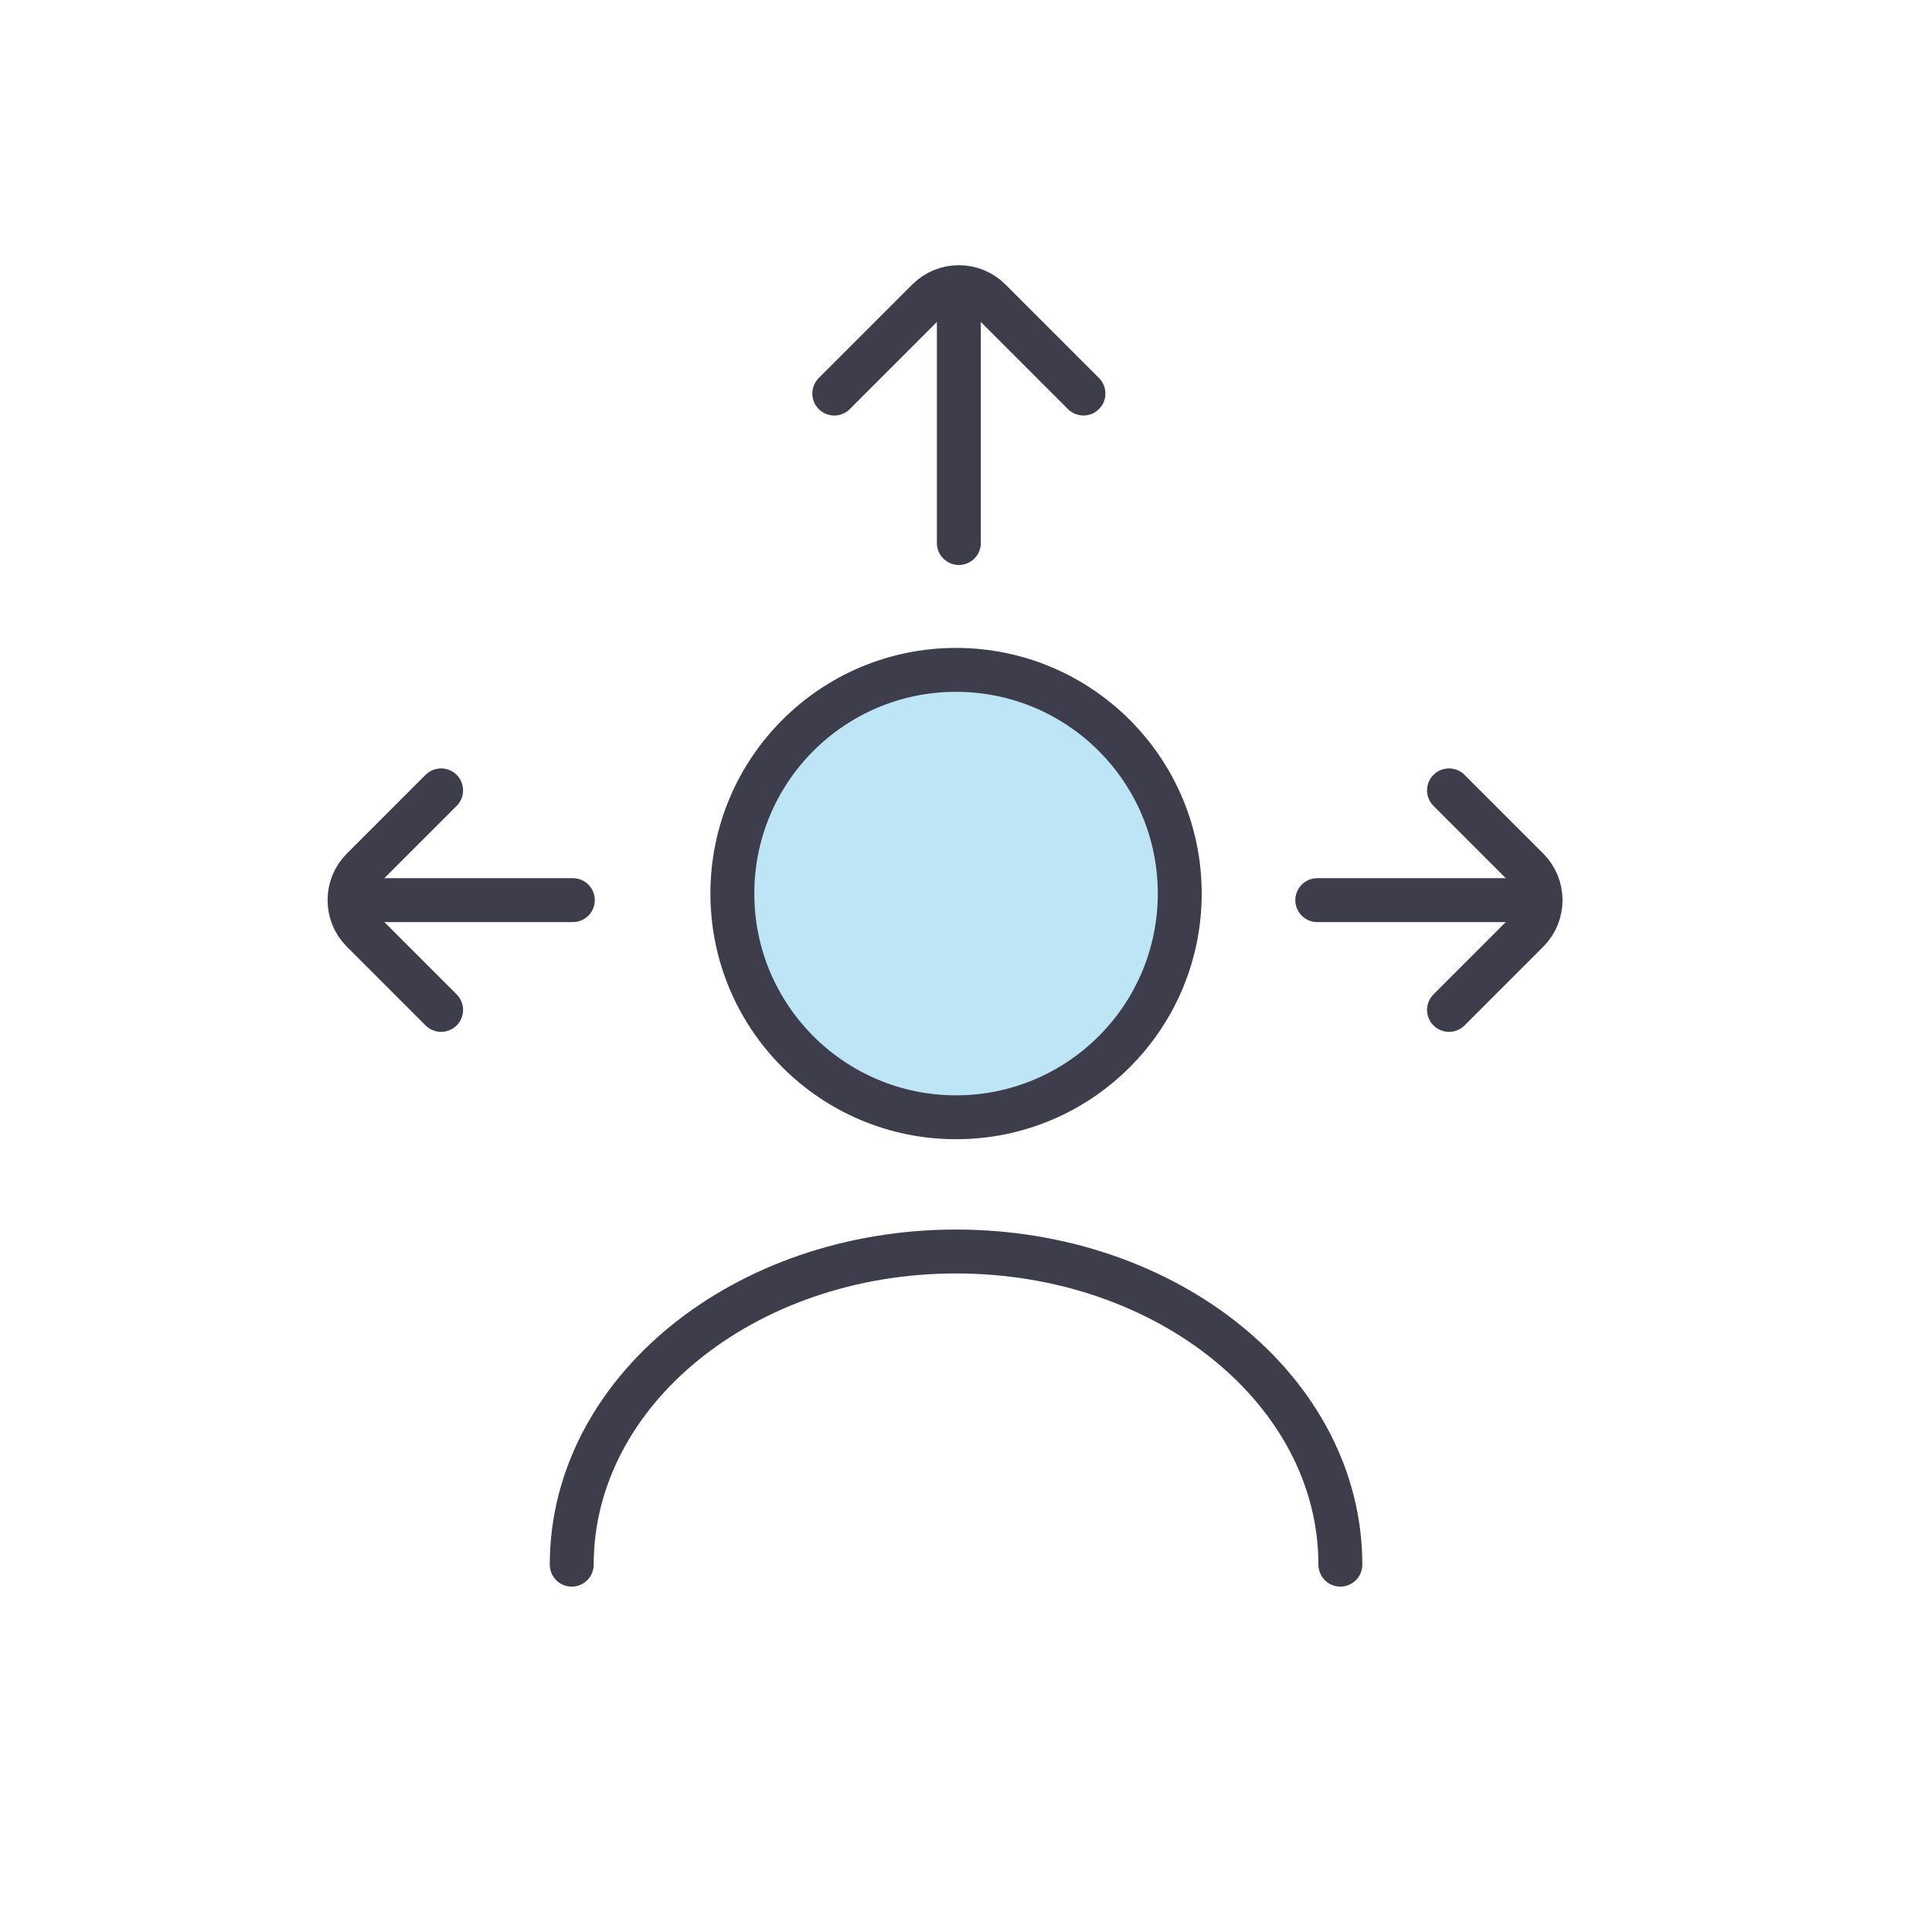 <svg width="44" height="44" viewBox="0 0 44 44" fill="none" xmlns="http://www.w3.org/2000/svg">
<path d="M21.773 25.445C24.587 25.445 26.868 23.164 26.868 20.35C26.868 17.537 24.587 15.256 21.773 15.256C18.96 15.256 16.679 17.537 16.679 20.35C16.679 23.164 18.96 25.445 21.773 25.445Z" fill="#BDE5F6" stroke="#3E3D4B" stoke-width="2" stroke-linecap="round" stroke-linejoin="round"/>
<path d="M30.526 35.634C30.526 31.691 26.603 28.502 21.773 28.502C16.944 28.502 13.021 31.691 13.021 35.634" stroke="#3E3D4B" stoke-width="2" stroke-linecap="round" stroke-linejoin="round"/>
<path d="M30 20.5H34.5" stroke="#3E3D4B" stroke-linecap="round"/>
<path d="M33 18L34.793 19.793C35.183 20.183 35.183 20.817 34.793 21.207L33 23" stroke="#3E3D4B" stroke-linecap="round"/>
<path d="M13.046 20.5H8.546" stroke="#3E3D4B" stroke-linecap="round"/>
<path d="M10.046 18L8.253 19.793C7.863 20.183 7.863 20.817 8.253 21.207L10.046 23" stroke="#3E3D4B" stroke-linecap="round"/>
<path d="M21.837 12.367L21.837 7.26" stroke="#3E3D4B" stroke-linecap="round"/>
<path d="M24.675 8.963L22.545 6.833C22.154 6.442 21.521 6.442 21.13 6.833L19 8.963" stroke="#3E3D4B" stroke-linecap="round"/>
</svg>
